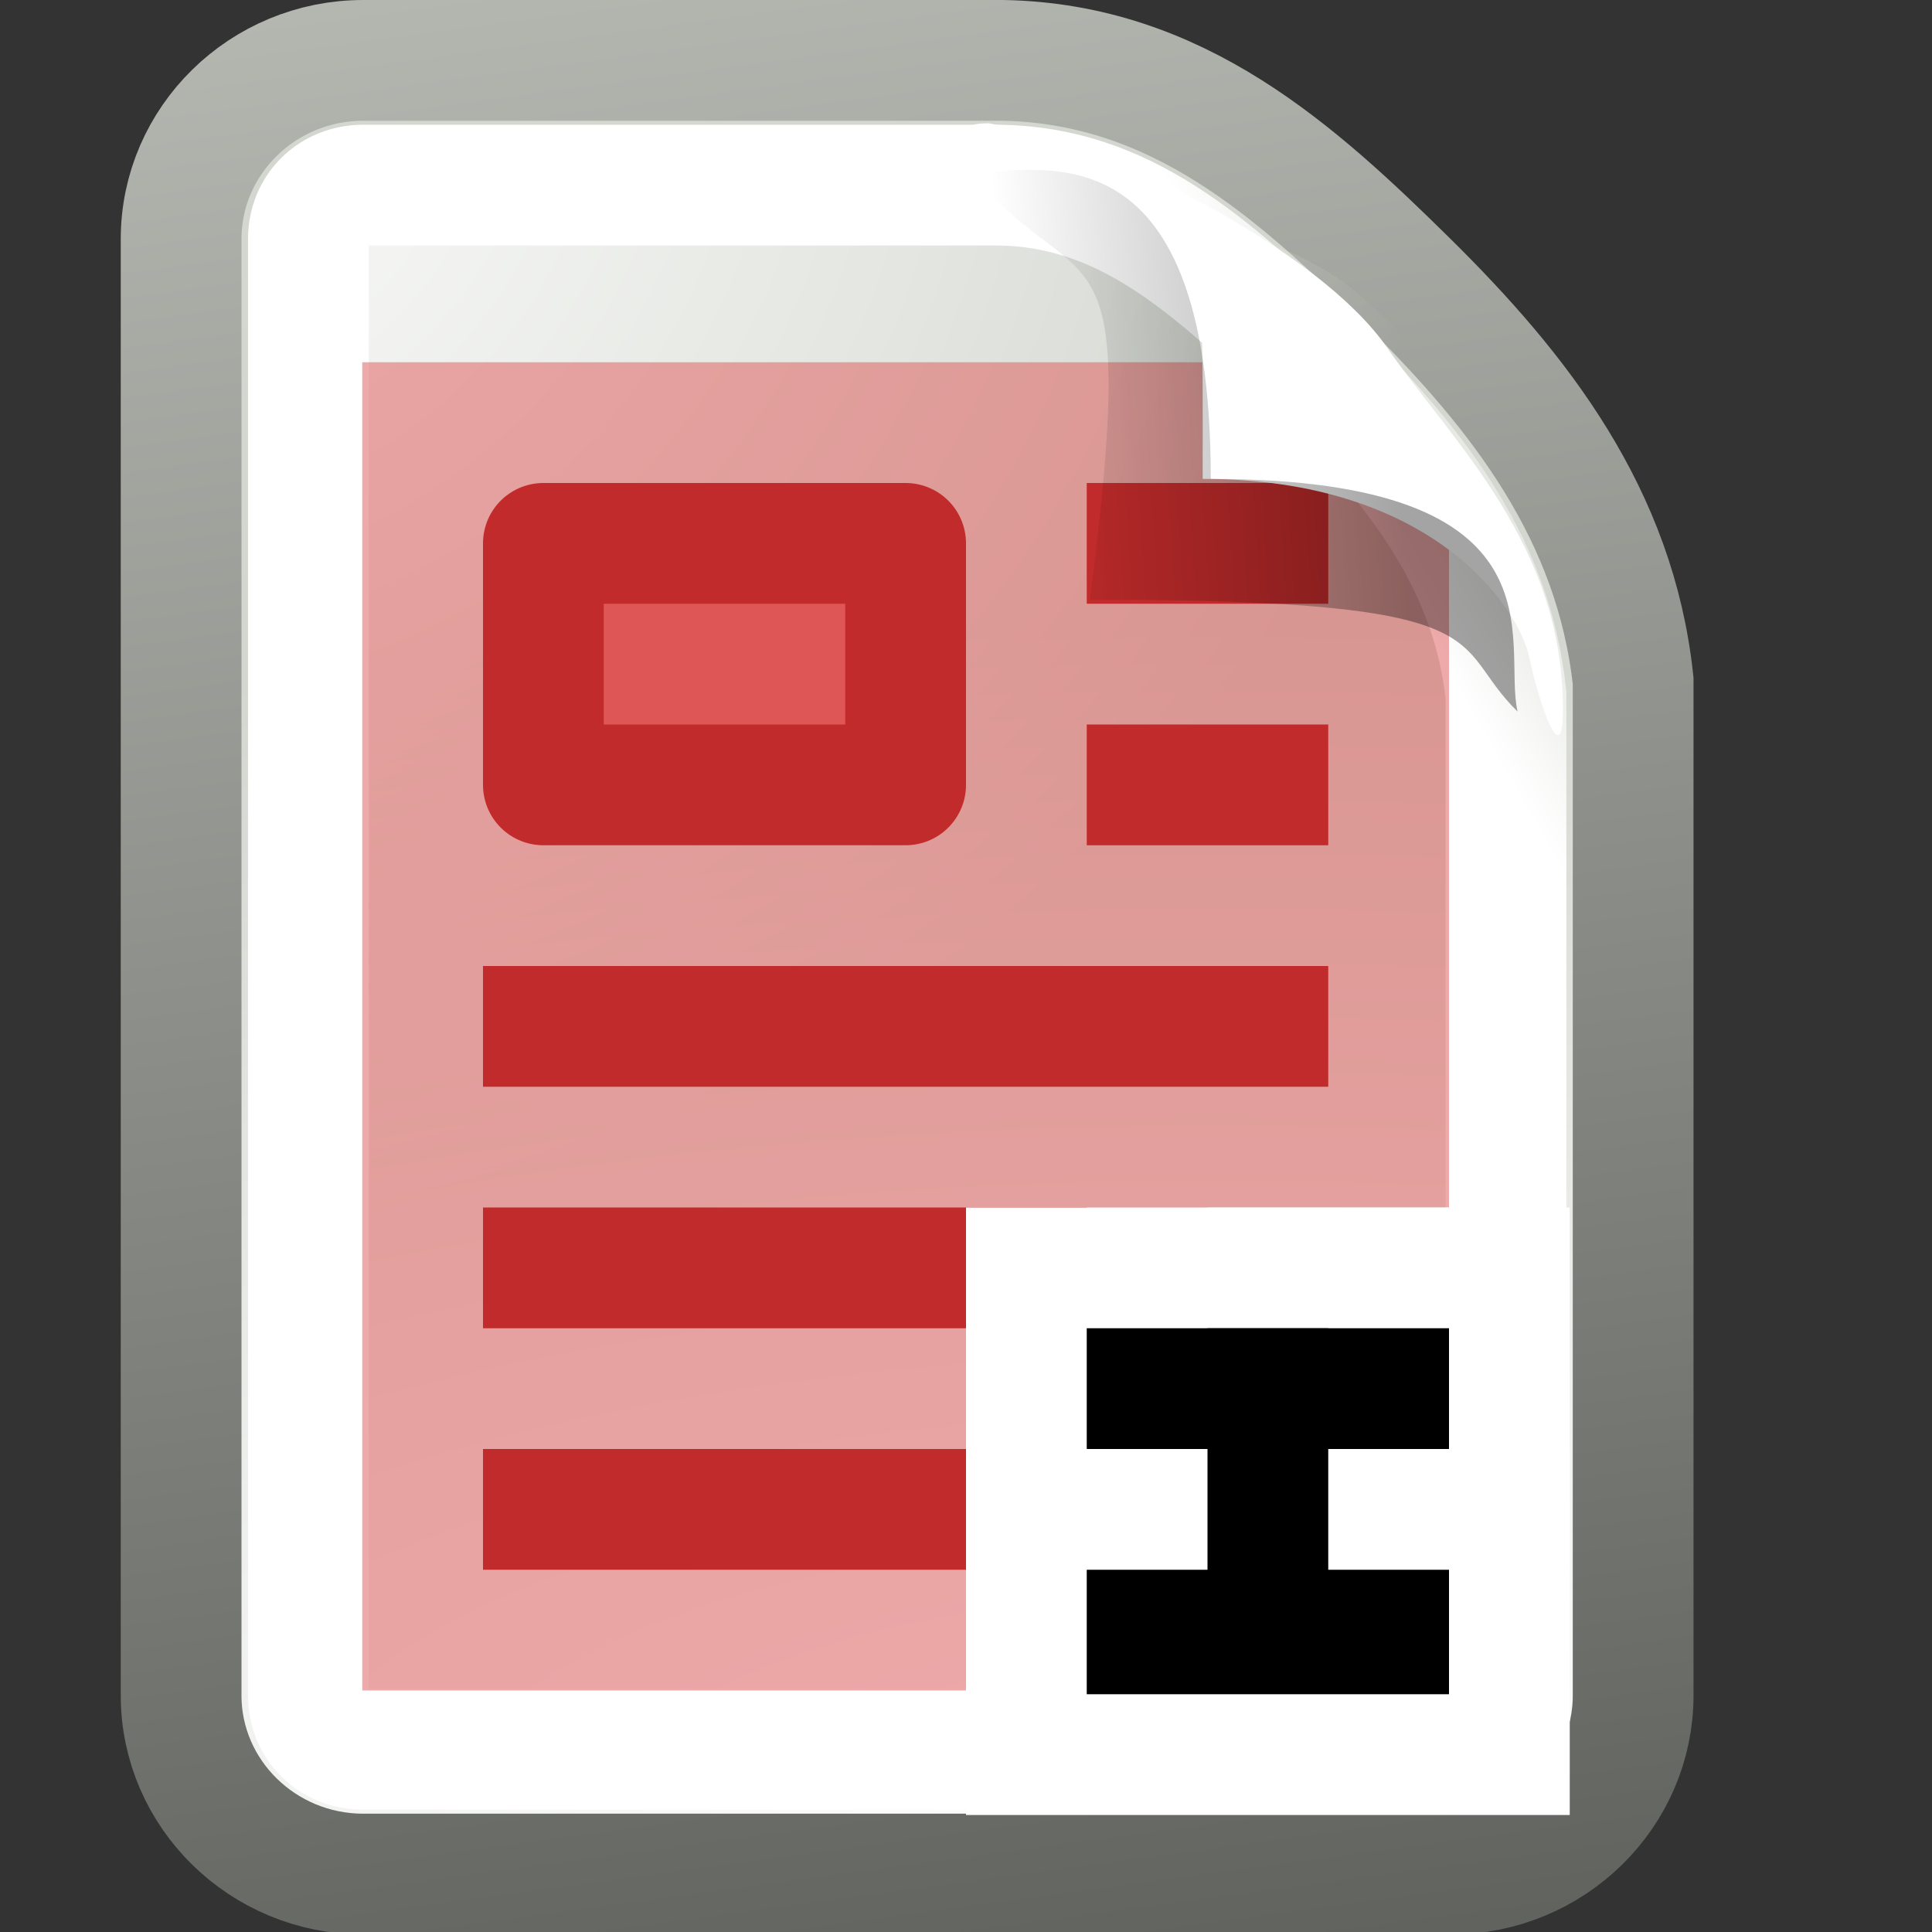<?xml version="1.0" encoding="UTF-8" standalone="no"?>
<!-- Created with Inkscape (http://www.inkscape.org/) -->
<svg
   xmlns:dc="http://purl.org/dc/elements/1.1/"
   xmlns:cc="http://creativecommons.org/ns#"
   xmlns:rdf="http://www.w3.org/1999/02/22-rdf-syntax-ns#"
   xmlns:svg="http://www.w3.org/2000/svg"
   xmlns="http://www.w3.org/2000/svg"
   xmlns:xlink="http://www.w3.org/1999/xlink"
   xmlns:sodipodi="http://sodipodi.sourceforge.net/DTD/sodipodi-0.dtd"
   xmlns:inkscape="http://www.inkscape.org/namespaces/inkscape"
   width="16px"
   height="16px"
   id="svg7779"
   sodipodi:version="0.32"
   inkscape:version="0.46"
   sodipodi:docname="drawing.svg"
   inkscape:output_extension="org.inkscape.output.svg.inkscape">
  <rect width="100%" height="100%" fill="#333333" stroke="none"/>
  <defs
     id="defs7781">
    <linearGradient
       id="linearGradient16-paper-sheet-orig-9"
       inkscape:collect="always">
      <stop
         id="stop24-paper-sheet-orig-7"
         offset="0"
         style="stop-color: rgb(255, 255, 255); stop-opacity: 1;" />
      <stop
         id="stop25-paper-sheet-orig-5"
         offset="1"
         style="stop-color: rgb(255, 255, 255); stop-opacity: 0;" />
    </linearGradient>
    <linearGradient
       inkscape:collect="always"
       xlink:href="#linearGradient16-paper-sheet-orig-9"
       id="linearGradient12951"
       gradientUnits="userSpaceOnUse"
       gradientTransform="matrix(0.766,0,0,0.751,699.584,220.125)"
       x1="14.958"
       y1="5.049"
       x2="17.11"
       y2="3.84" />
    <linearGradient
       id="linearGradient4-paper-sheet-orig-7"
       inkscape:collect="always">
      <stop
         id="stop8-paper-sheet-orig-2"
         offset="0"
         style="stop-color: rgb(255, 255, 255); stop-opacity: 1;" />
      <stop
         id="stop9-paper-sheet-orig-2"
         offset="1"
         style="stop-color: rgb(255, 255, 255); stop-opacity: 0;" />
    </linearGradient>
    <radialGradient
       inkscape:collect="always"
       xlink:href="#linearGradient4-paper-sheet-orig-7"
       id="radialGradient12949"
       gradientUnits="userSpaceOnUse"
       gradientTransform="matrix(1.798,-2.10592e-2,1.67913e-2,1.629,-3.282,-6.55)"
       cx="4"
       cy="5.3"
       fx="4"
       fy="5.3"
       r="17" />
    <linearGradient
       inkscape:collect="always"
       id="linearGradient10-paper-sheet-orig-3">
      <stop
         style="stop-color: rgb(85, 87, 83); stop-opacity: 1;"
         offset="0"
         id="stop15-paper-sheet-orig-7" />
      <stop
         style="stop-color: rgb(186, 189, 182); stop-opacity: 1;"
         offset="1"
         id="stop16-paper-sheet-orig-8" />
    </linearGradient>
    <linearGradient
       inkscape:collect="always"
       xlink:href="#linearGradient10-paper-sheet-orig-3"
       id="linearGradient12947"
       gradientUnits="userSpaceOnUse"
       gradientTransform="matrix(0.372,0,0,0.367,721.412,219.218)"
       x1="-46.226"
       y1="55.167"
       x2="-53.85"
       y2="-0.546" />
    <linearGradient
       id="linearGradient3-paper-sheet-orig-08">
      <stop
         style="stop-color: rgb(255, 255, 255); stop-opacity: 1;"
         offset="0"
         id="stop6-paper-sheet-orig-1" />
      <stop
         style="stop-color: rgb(211, 215, 207); stop-opacity: 1;"
         offset="1"
         id="stop7-paper-sheet-orig-2" />
    </linearGradient>
    <radialGradient
       inkscape:collect="always"
       xlink:href="#linearGradient3-paper-sheet-orig-08"
       id="radialGradient12945"
       gradientUnits="userSpaceOnUse"
       gradientTransform="matrix(1.487,0,0,0.549,755.14,213.489)"
       cx="-30.314"
       cy="39.272"
       fx="-30.314"
       fy="39.272"
       r="18" />
    <linearGradient
       id="linearGradient17-paper-sheet-orig-0-8"
       inkscape:collect="always">
      <stop
         id="stop26-paper-sheet-orig-2-4"
         offset="0"
         style="stop-color: rgb(0, 0, 0); stop-opacity: 1;" />
      <stop
         id="stop27-paper-sheet-orig-3-8"
         offset="1"
         style="stop-color: rgb(0, 0, 0); stop-opacity: 0;" />
    </linearGradient>
    <linearGradient
       inkscape:collect="always"
       xlink:href="#linearGradient17-paper-sheet-orig-0-8"
       id="linearGradient12532"
       gradientUnits="userSpaceOnUse"
       gradientTransform="translate(302,218.99)"
       x1="12.594"
       y1="4.594"
       x2="9.406"
       y2="4.812" />
  </defs>
  <sodipodi:namedview
     id="base"
     pagecolor="#ffffff"
     bordercolor="#666666"
     borderopacity="1.0"
     inkscape:pageopacity="0.0"
     inkscape:pageshadow="2"
     inkscape:zoom="22.197802"
     inkscape:cx="8"
     inkscape:cy="8"
     inkscape:current-layer="layer1"
     showgrid="true"
     inkscape:grid-bbox="true"
     inkscape:document-units="px"
     inkscape:window-width="641"
     inkscape:window-height="690"
     inkscape:window-x="591"
     inkscape:window-y="337" />
  <g
     id="layer1"
     inkscape:label="Layer 1"
     inkscape:groupmode="layer">
    <g
       id="use7222"
       style="display:inline"
       transform="translate(-700,-220)">
      <path
         sodipodi:nodetypes="cccccccccccssccc"
         id="path12939"
         d="M 703.008,220.5 C 702.177,220.5 701.5,221.164 701.5,221.979 L 701.5,230.239 L 701.5,231.788 L 701.5,234.041 C 701.5,234.856 702.177,235.52 703.008,235.52 L 712.017,235.52 C 712.848,235.52 713.525,234.856 713.525,234.041 L 713.525,233.314 L 713.525,230.239 C 713.525,228.137 713.525,225.97 713.525,225.64 C 713.379,224.264 712.588,223.249 711.658,222.331 C 710.727,221.413 709.749,220.527 708.306,220.5 C 708.1,220.5 708.204,220.5 707.27,220.5 L 703.775,220.5 L 703.008,220.5 L 703.008,220.5 L 703.008,220.5 L 703.008,220.5 z"
         style="fill:url(#radialGradient12945);fill-opacity:1;stroke:url(#linearGradient12947);stroke-width:1;stroke-miterlimit:4;display:inline" />
      <path
         transform="matrix(0.372,0,0,0.349,699.081,220.001)"
         d="M 8.531,5.094 C 8.278,5.094 8.094,5.278 8.094,5.531 L 8.094,42.469 C 8.094,42.722 8.278,42.906 8.531,42.906 L 39.469,42.906 C 39.722,42.906 39.906,42.722 39.906,42.469 C 39.906,42.469 39.906,19 39.906,17.5 C 39.906,16.356 39.402,13.652 37.875,12.125 C 35.875,10.125 34.875,9.125 32.875,7.125 C 31.348,5.598 28.644,5.094 27.5,5.094 C 26,5.094 8.531,5.094 8.531,5.094 z"
         id="path12941"
         style="fill:url(#radialGradient12949);fill-opacity:1;stroke:none;display:inline"
         inkscape:original="M 8.53125 3.5 C 7.410033 3.5 6.5 4.4100329 6.5 5.53125 L 6.5 42.46875 C 6.5 43.589967 7.4100329 44.5 8.53125 44.5 L 39.46875 44.5 C 40.589967 44.5 41.5 43.589966 41.5 42.46875 C 41.5 42.46875 41.5 19 41.5 17.5 C 41.5 16 41 13 39 11 C 37 9 36 8 34 6 C 32 4 29 3.5 27.5 3.5 C 26 3.5 8.5312499 3.5 8.53125 3.5 z "
         inkscape:radius="-1.6037576"
         sodipodi:type="inkscape:offset" />
      <path
         sodipodi:nodetypes="cccccccccccsccc"
         id="path12943"
         d="M 703.008,221.533 C 702.749,221.533 702.554,221.724 702.554,221.979 L 702.554,230.239 L 702.554,231.788 L 702.554,234.041 C 702.554,234.296 702.749,234.487 703.008,234.487 L 712.017,234.487 C 712.276,234.487 712.472,234.296 712.472,234.041 L 712.472,233.314 L 712.472,230.239 C 712.472,228.191 712.472,226.169 712.472,225.757 C 712.361,224.71 711.783,223.914 710.916,223.058 C 710.007,222.161 709.294,221.551 708.282,221.533 L 703.775,221.533 L 703.008,221.533 z"
         style="fill:none;stroke:url(#linearGradient12951);stroke-width:1;stroke-miterlimit:4;display:inline" />
    </g>
    <rect
       style="opacity:1;fill:#a40000;fill-opacity:1;stroke:none;display:inline"
       id="rect7228"
       width="5"
       height="1"
       x="4"
       y="10" />
    <rect
       style="opacity:1;fill:#a40000;fill-opacity:1;stroke:none;display:inline"
       id="rect7230"
       width="4"
       height="1"
       x="4"
       y="12" />
    <rect
       style="opacity:1;fill:#a40000;fill-opacity:1;stroke:none;display:inline"
       id="rect7232"
       width="7"
       height="1"
       x="4"
       y="8" />
    <rect
       style="opacity:1;fill:#a40000;fill-opacity:1;stroke:none;display:inline"
       id="rect7234"
       width="2"
       height="1"
       x="9"
       y="4" />
    <rect
       style="opacity:1;fill:#a40000;fill-opacity:1;stroke:none;display:inline"
       id="rect7236"
       width="2"
       height="1"
       x="9"
       y="6" />
    <rect
       ry="0"
       rx="0"
       y="4.5"
       x="4.5"
       height="2"
       width="3"
       id="rect7238"
       style="fill:#df5757;fill-opacity:1;stroke:#a40000;stroke-width:1;stroke-linecap:round;stroke-linejoin:round;stroke-miterlimit:4;stroke-dasharray:none;stroke-dashoffset:0;stroke-opacity:1;display:inline"
       inkscape:r_cx="true"
       inkscape:r_cy="true" />
    <path
       style="opacity:0.5;fill:#df5757;fill-opacity:1;fill-rule:evenodd;stroke:none;stroke-width:1;stroke-linecap:round;stroke-linejoin:miter;stroke-miterlimit:4;stroke-dasharray:none;stroke-dashoffset:0.361;stroke-opacity:1;display:inline"
       d="M 3,3 L 3,14 L 9,14 L 9,12 L 10,12 L 10,10 L 12,10 L 12,4 L 11,4 L 11,3 L 3,3 z"
       id="rect7659" />
    <g
       transform="translate(-302.973,-219.024)"
       id="use7242"
       style="display:inline">
      <path
         style="fill:#ffffff;fill-opacity:1;stroke:none;display:inline"
         d="M 311.162,220.045 C 310.776,220.045 311.151,220.224 311.536,220.451 C 313,220.49 312.933,220.737 312.933,222.99 C 314.837,222.99 315.549,224.051 315.638,224.469 C 315.727,224.886 315.916,225.408 315.916,224.908 C 315.924,223.537 315.014,222.702 314.459,221.901 C 313.903,221.099 312.178,220.217 311.162,220.045 L 311.162,220.045 L 311.162,220.045 L 311.162,220.045 z"
         id="path12526"
         sodipodi:nodetypes="ccccczc" />
      <path
         style="opacity:0.356;fill:url(#linearGradient12532);fill-opacity:1;stroke:none;display:inline"
         d="M 312,223.99 C 315.5,223.99 314.953,224.344 315.541,224.917 C 315.41,224.351 315.991,222.99 313,222.99 C 313,219.935 311.5,220.49 311,220.442 C 311.956,221.575 312.416,220.714 312,223.99 z"
         id="path12529"
         sodipodi:nodetypes="ccccc" />
    </g>
    <g
       style="display:inline"
       id="g7668"
       transform="translate(-703,-1085)">
      <rect
         y="1095.5"
         x="711.5"
         height="2.031"
         width="4"
         id="rect7670"
         style="opacity:1;fill:#000000;fill-opacity:1;fill-rule:evenodd;stroke:#ffffff;stroke-width:1;stroke-linecap:round;stroke-linejoin:miter;stroke-miterlimit:4;stroke-dasharray:none;stroke-dashoffset:0.361;stroke-opacity:1" />
      <rect
         y="1097.5"
         x="711.5"
         height="2.031"
         width="4"
         id="rect7672"
         style="opacity:1;fill:#000000;fill-opacity:1;fill-rule:evenodd;stroke:#ffffff;stroke-width:1;stroke-linecap:round;stroke-linejoin:miter;stroke-miterlimit:4;stroke-dasharray:none;stroke-dashoffset:0.361;stroke-opacity:1;display:inline" />
      <rect
         y="1096"
         x="713"
         height="3"
         width="1"
         id="rect7674"
         style="opacity:1;fill:#000000;fill-opacity:1;fill-rule:evenodd;stroke:none;stroke-width:1;stroke-linecap:round;stroke-linejoin:miter;stroke-miterlimit:4;stroke-dasharray:none;stroke-dashoffset:0.361;stroke-opacity:1" />
    </g>
  </g>
</svg>

